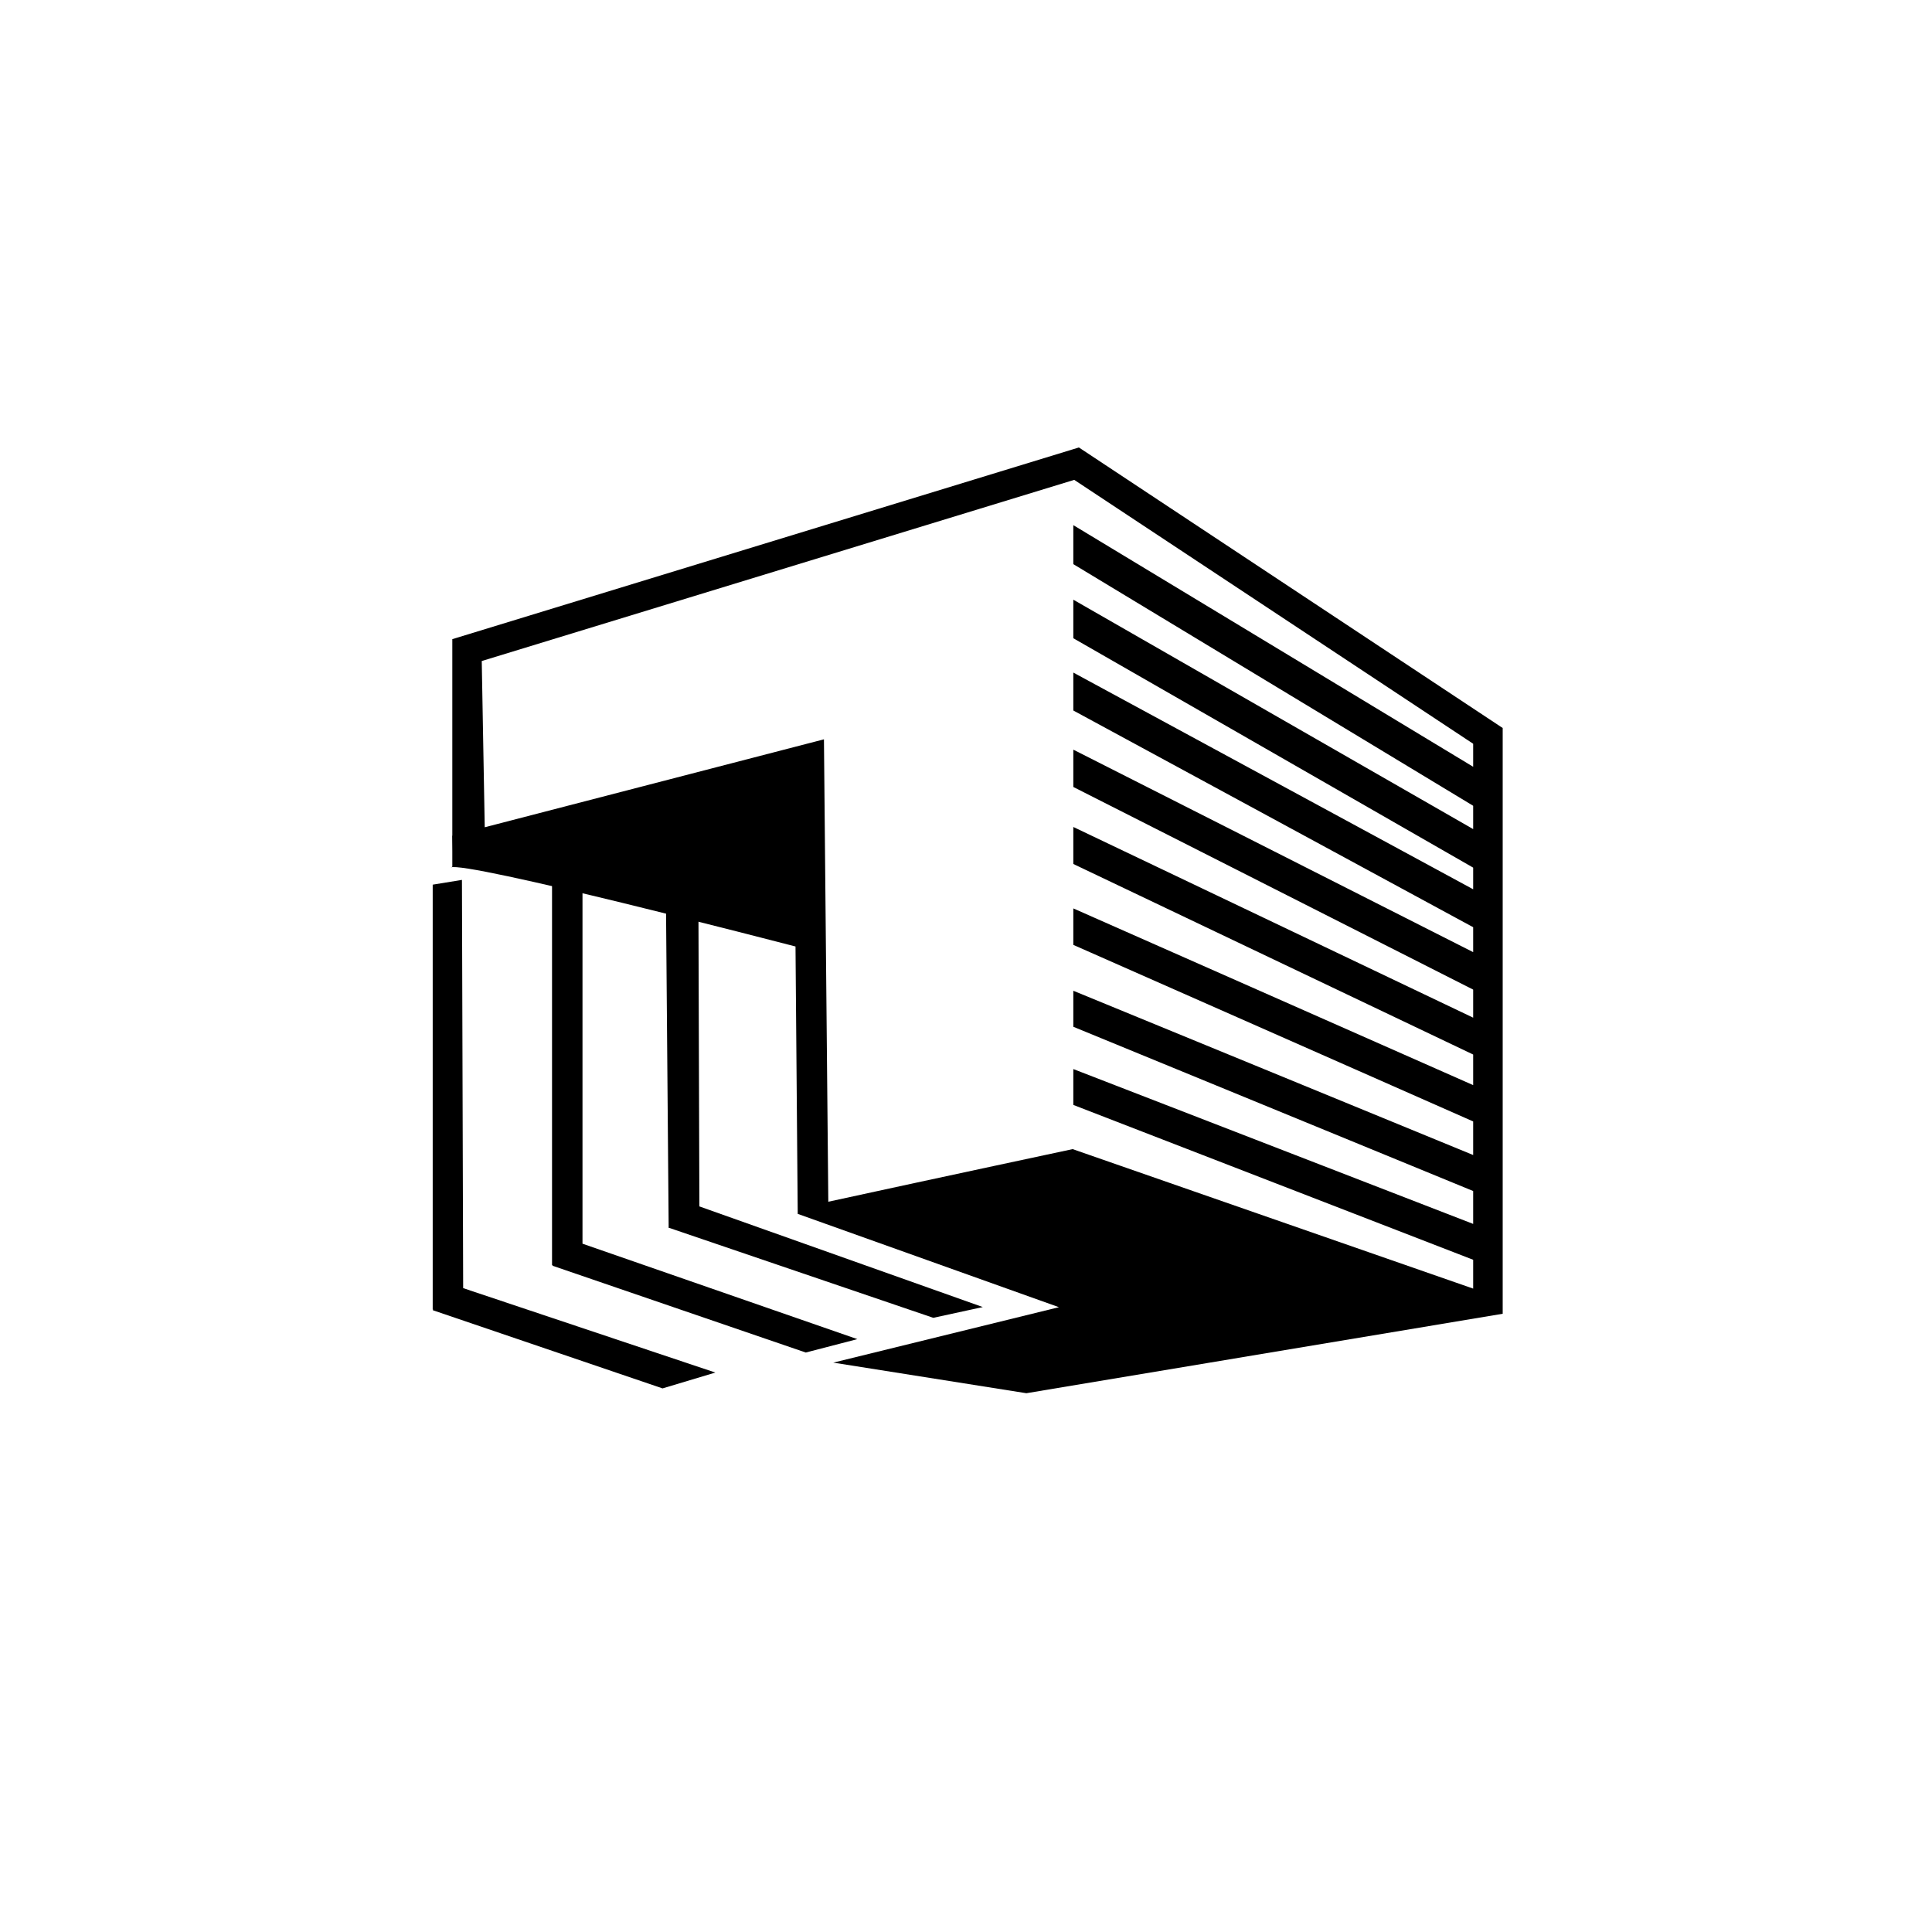 <?xml version="1.0" encoding="UTF-8" standalone="no"?>
<svg
   xmlns:dc="http://purl.org/dc/elements/1.1/"
   xmlns:cc="http://creativecommons.org/ns#"
   xmlns:rdf="http://www.w3.org/1999/02/22-rdf-syntax-ns#"
   xmlns:svg="http://www.w3.org/2000/svg"
   xmlns="http://www.w3.org/2000/svg"
   xmlns:sodipodi="http://sodipodi.sourceforge.net/DTD/sodipodi-0.dtd"
   xmlns:inkscape="http://www.inkscape.org/namespaces/inkscape"
   viewBox="0 0 30 30"
   id="svg2"
   version="1.1"
   inkscape:version="0.91 r"
   sodipodi:docname="category_support.svg">
  <defs
     id="defs14" />
  <sodipodi:namedview
     pagecolor="#ffffff"
     bordercolor="#666666"
     borderopacity="1"
     objecttolerance="10"
     gridtolerance="10"
     guidetolerance="10"
     inkscape:pageopacity="0"
     inkscape:pageshadow="2"
     inkscape:window-width="1746"
     inkscape:window-height="864"
     id="namedview12"
     showgrid="false"
     inkscape:zoom="5.6568543"
     inkscape:cx="33.25527"
     inkscape:cy="25.622587"
     inkscape:window-x="0"
     inkscape:window-y="31"
     inkscape:window-maximized="0"
     inkscape:current-layer="svg2" />
  <g
     id="g43287"
     transform="matrix(0.241,0,0,0.241,-238.328,-8.373)">
    <g
       transform="translate(140.294,-30.229)"
       id="g43291">
      <path
         style="color:#000000;font-style:normal;font-variant:normal;font-weight:normal;font-stretch:normal;font-size:medium;line-height:normal;font-family:sans-serif;text-indent:0;text-align:start;text-decoration:none;text-decoration-line:none;text-decoration-style:solid;text-decoration-color:#000000;letter-spacing:normal;word-spacing:normal;text-transform:none;direction:ltr;block-progression:tb;writing-mode:lr-tb;baseline-shift:baseline;text-anchor:start;white-space:normal;clip-rule:nonzero;display:inline;overflow:visible;visibility:visible;opacity:1;isolation:auto;mix-blend-mode:normal;color-interpolation:sRGB;color-interpolation-filters:linearRGB;solid-color:#000000;solid-opacity:1;fill:#000000;fill-opacity:1;fill-rule:nonzero;stroke:none;stroke-width:1;stroke-linecap:butt;stroke-linejoin:miter;stroke-miterlimit:10;stroke-dasharray:none;stroke-dashoffset:0;stroke-opacity:1;color-rendering:auto;image-rendering:auto;shape-rendering:auto;text-rendering:auto;enable-background:accumulate"
         d="m 16.469,8.695 -0.088,0.027 -8.107,2.48 0,2.57 -0.002,0 0.002,0.203 0,0.203 L 8.25,14.188 c 0.183,-0.091 4.298,0.978 4.512,1.033 l 0.029,3.494 -0.002,0.002 3.418,1.221 -2.951,0.725 2.525,0.4 6.229,-1.039 0,-7.66 -5.541,-3.668 z m -0.062,0.424 5.217,3.451 0,0.301 -5.229,-3.16 0,0.51 5.229,3.16 0,0.305 -5.229,-3 0,0.504 5.229,3 0,0.283 -5.229,-2.834 0,0.496 5.229,2.834 0,0.326 -5.229,-2.648 0,0.488 5.229,2.65 0,0.367 -5.229,-2.494 0,0.484 5.229,2.492 0,0.4 -5.229,-2.311 0,0.477 5.229,2.309 0,0.439 -5.229,-2.148 0,0.471 5.229,2.148 0,0.43 -5.229,-2.025 0,0.469 5.229,2.025 0,0.377 -5.238,-1.824 c 0,0 -1.679,0.358 -3.195,0.688 l -0.057,-6.047 -4.436,1.15 -0.039,-2.174 7.748,-2.369 z"
         transform="matrix(4.927,0,0,4.927,836.996,50.961)"
         id="path43293"
         inkscape:connector-curvature="0" />
    </g>
  </g>
  <path
     style="color:#000000;font-style:normal;font-variant:normal;font-weight:normal;font-stretch:normal;font-size:medium;line-height:normal;font-family:sans-serif;text-indent:0;text-align:start;text-decoration:none;text-decoration-line:none;text-decoration-style:solid;text-decoration-color:#000000;letter-spacing:normal;word-spacing:normal;text-transform:none;direction:ltr;block-progression:tb;writing-mode:lr-tb;baseline-shift:baseline;text-anchor:start;white-space:normal;clip-rule:nonzero;display:inline;overflow:visible;visibility:visible;opacity:1;isolation:auto;mix-blend-mode:normal;color-interpolation:sRGB;color-interpolation-filters:linearRGB;solid-color:#000000;solid-opacity:1;fill:#000000;fill-opacity:1;fill-rule:nonzero;stroke:none;stroke-width:0.4;stroke-linecap:butt;stroke-linejoin:miter;stroke-miterlimit:10;stroke-dasharray:none;stroke-dashoffset:825.364;stroke-opacity:1;color-rendering:auto;image-rendering:auto;shape-rendering:auto;text-rendering:auto;enable-background:accumulate"
     d="m 10.332,12.903 0.051,6.165 0.007,-0.002 4.102,1.397 0.769,-0.167 -4.401,-1.563 -0.019,-5.959 z m -1.76,0.389 0,6.355 0.012,-0.005 -0.005,0.012 3.933,1.348 0.801,-0.208 -4.268,-1.482 0,-6.168 z m -1.853,0.445 0,6.598 0.009,-0.002 -0.007,0.012 3.567,1.214 0.82,-0.246 L 7.192,20.002 7.173,13.663 Z"
     id="path12601"
     inkscape:connector-curvature="0"
     sodipodi:nodetypes="cccccccccccccccccccccccccc" />
</svg>
